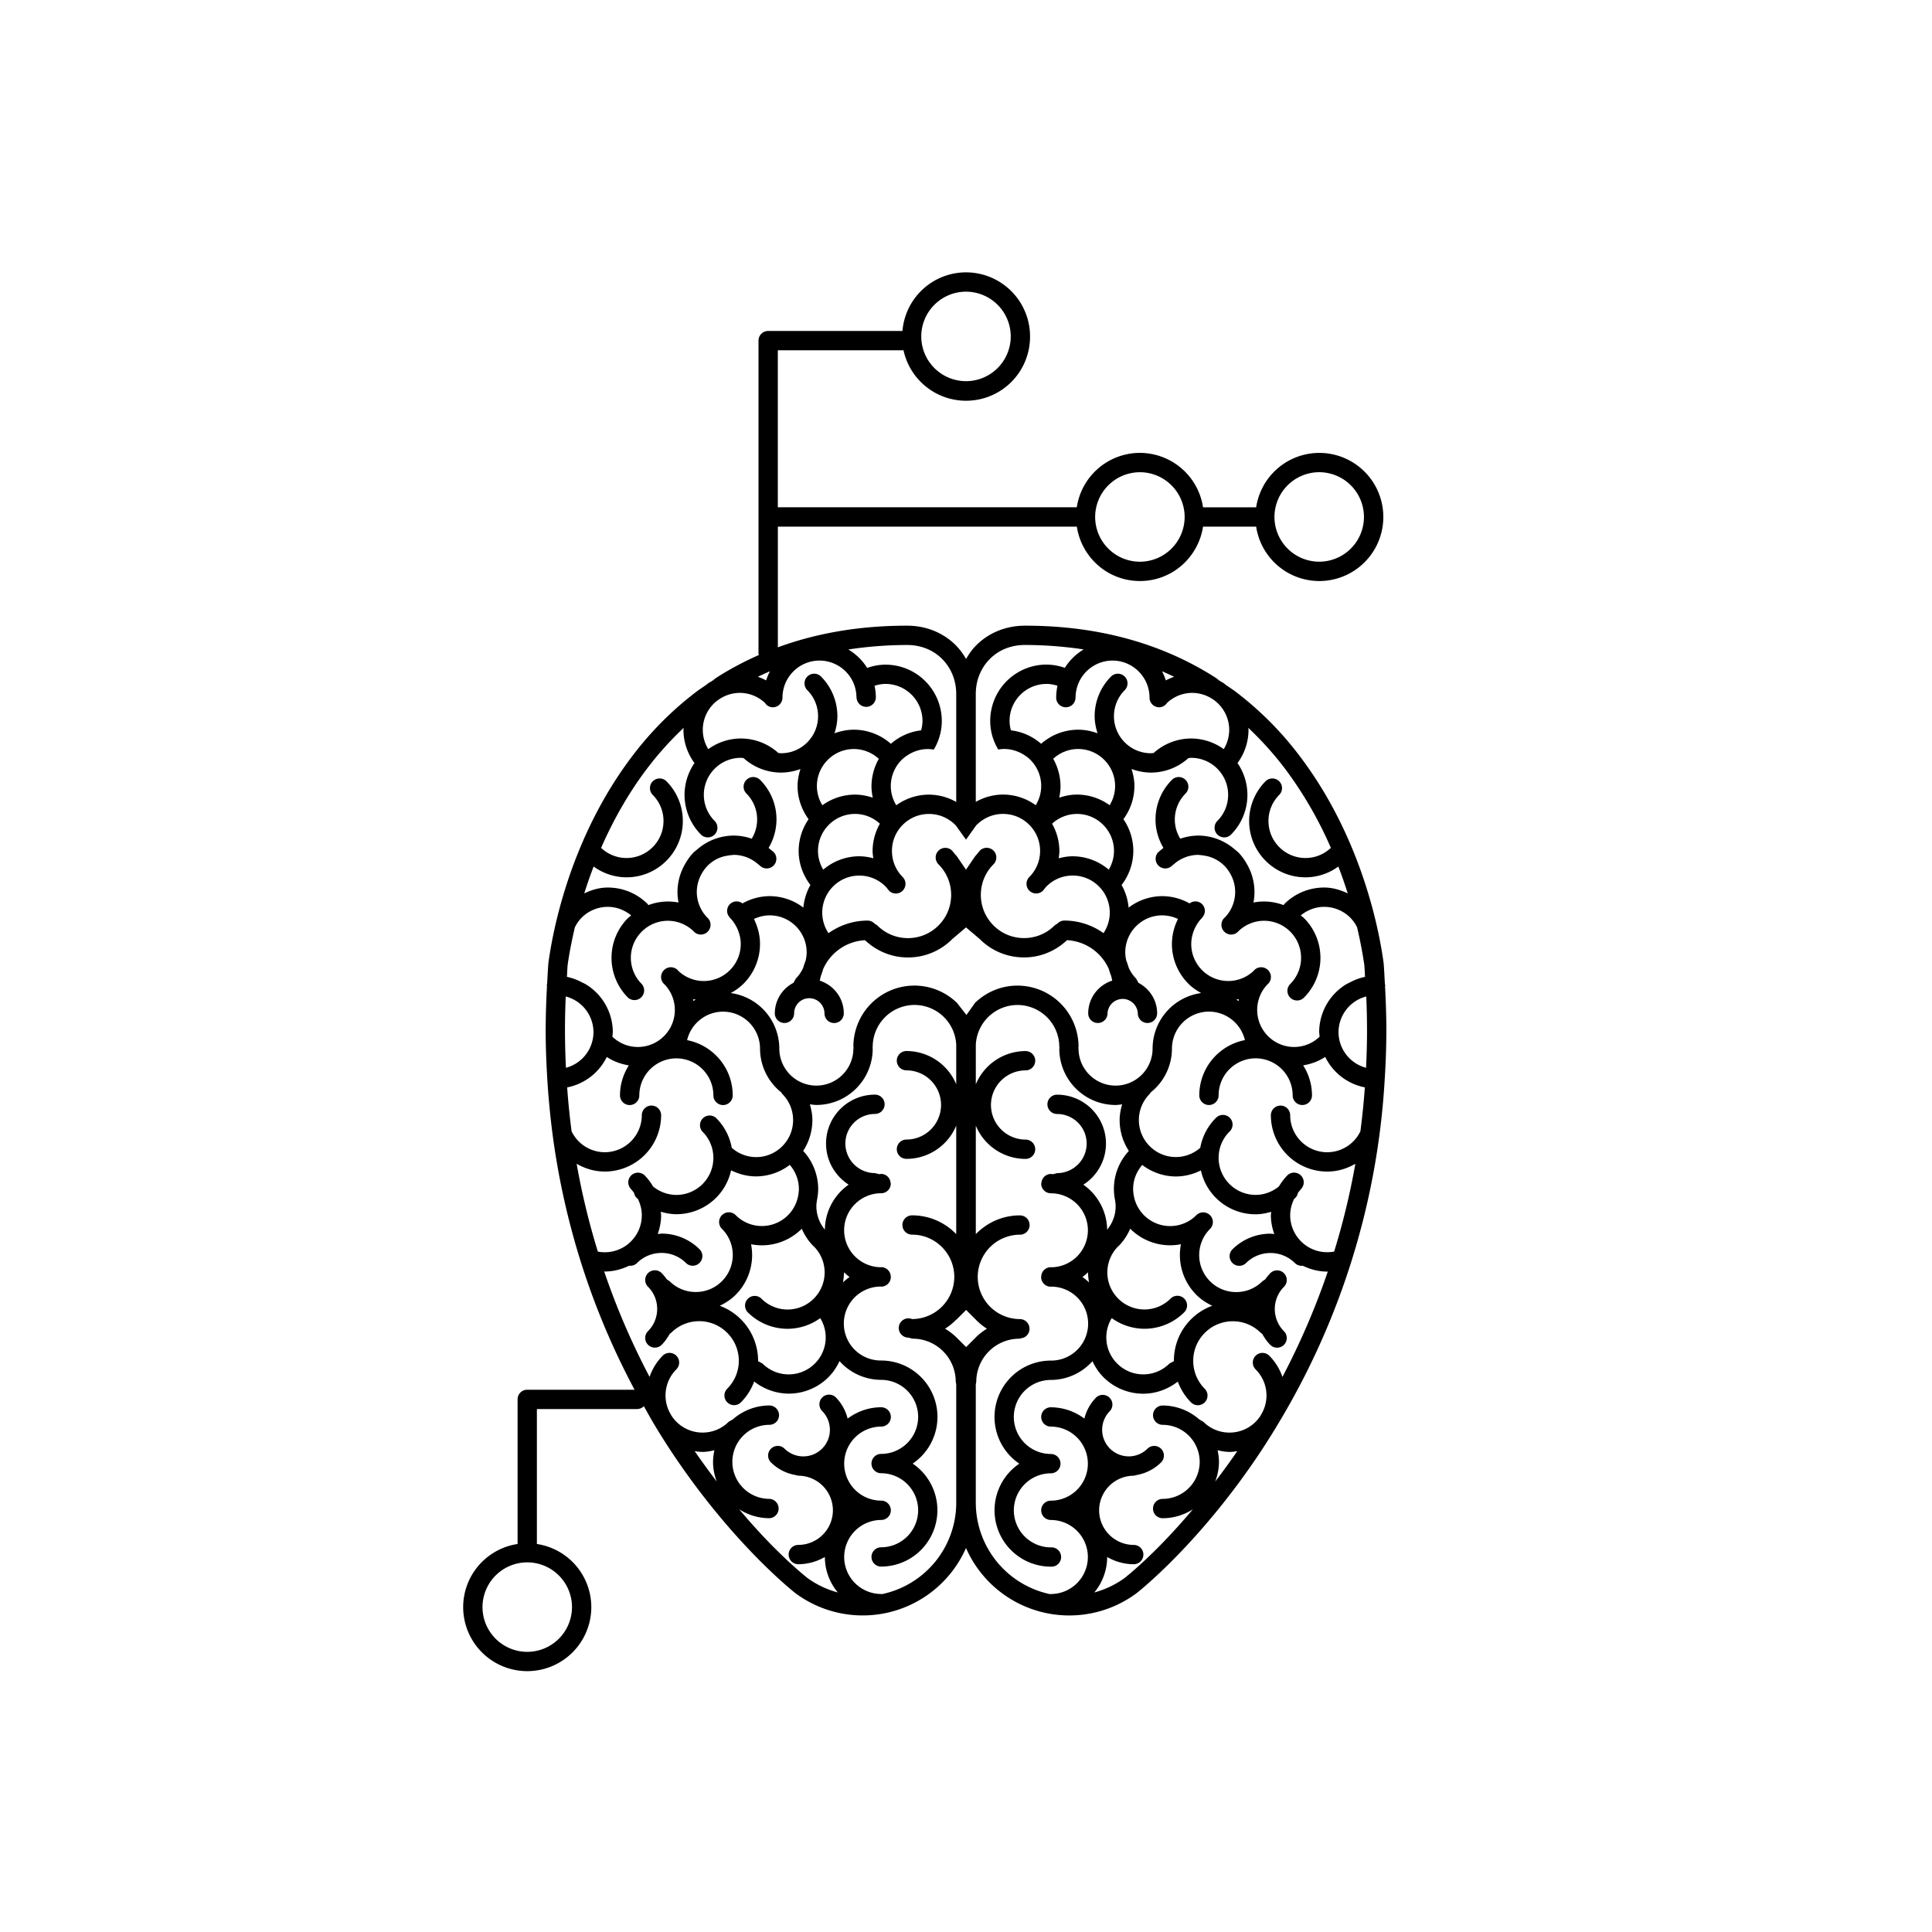 <svg xmlns="http://www.w3.org/2000/svg" viewBox="0 0 100 100" width="100" height="100"><path d="M59.001 23.441a3.308 3.308 0 0 0-3.266 2.816H40.26v-8.126h6.506a3.312 3.312 0 0 0 6.549-.718 3.316 3.316 0 0 0-3.316-3.316 3.305 3.305 0 0 0-3.288 3.034H39.76a.501.501 0 0 0-.5.5V33.82c0 .03.012.056.017.084-.766.338-1.485.721-2.153 1.146-.111.072-.213.152-.32.225l.135-.076.1-.039a3.035 3.035 0 0 0-.287.152l.053-.037-.059.033-.051.033-.012.006-.037.025-.09.074.041-.029a2.804 2.804 0 0 0-.041.03c-.176.123-.359.24-.529.369a17.22 17.22 0 0 0-3.336 3.367c-2.807 3.719-3.945 8.039-4.305 10.651l-.002.027c-.029.355-.045.703-.064 1.055l-.018.09.01.049a43.284 43.284 0 0 0-.068 2.283c0 .82.031 1.619.078 2.408.004.092.01.182.016.273a42.097 42.097 0 0 0 .283 2.847 39.14 39.14 0 0 0 1.522 6.7 38.766 38.766 0 0 0 2.702 6.366H27.29a.498.498 0 0 0-.5.5v7.485a3.307 3.307 0 0 0-2.816 3.265 3.315 3.315 0 1 0 6.632 0 3.307 3.307 0 0 0-2.817-3.265v-6.985h5.183a.5.5 0 0 0 .354-.147c.193.34.383.691.579 1.013l.033.057c.252.414.506.818.76 1.203 3.227 4.888 6.453 7.388 6.482 7.411l.01.008A5.84 5.84 0 0 0 50 80.124a5.838 5.838 0 0 0 8.81 2.353l.01-.008c.03-.023 3.255-2.523 6.483-7.411.254-.385.506-.789.759-1.203l.033-.057a38.814 38.814 0 0 0 5.568-17.778l.017-.273a41.19 41.19 0 0 0 .078-2.408c0-.746-.028-1.51-.068-2.283l.01-.049-.019-.09c-.02-.352-.035-.699-.063-1.055l-.003-.027c-.359-2.612-1.497-6.932-4.305-10.651a17.103 17.103 0 0 0-3.335-3.367c-.169-.129-.354-.246-.529-.369a2.973 2.973 0 0 1-.042-.03l.042.029-.091-.074-.037-.025-.01-.006-.053-.033-.057-.033.052.037c-.093-.059-.19-.105-.287-.152l.101.039.135.076c-.109-.072-.21-.152-.322-.225-2.544-1.617-5.775-2.67-9.83-2.666-1.015 0-1.912.395-2.542 1.041-.199.203-.36.436-.503.682a3.404 3.404 0 0 0-.503-.682c-.63-.646-1.526-1.041-2.542-1.041-2.545-.002-4.765.412-6.695 1.12v-6.247h15.475c.242 1.593 1.604 2.816 3.266 2.816s3.023-1.223 3.266-2.816h2.734l.015-.003a3.307 3.307 0 0 0 3.267 2.819 3.315 3.315 0 1 0 0-6.632 3.309 3.309 0 0 0-3.267 2.819l-.015-.003h-2.734a3.313 3.313 0 0 0-3.268-2.817zM50 15.097a2.32 2.32 0 0 1 2.316 2.316A2.318 2.318 0 0 1 50 19.729a2.319 2.319 0 0 1-2.316-2.316A2.32 2.32 0 0 1 50 15.097zM29.606 83.183a2.319 2.319 0 0 1-2.316 2.316 2.319 2.319 0 0 1-2.316-2.316 2.318 2.318 0 0 1 2.313-2.315l.003.001.003-.001a2.317 2.317 0 0 1 2.313 2.315zm10.248-48.439c-.08.15-.146.309-.199.473a3.005 3.005 0 0 0-.428-.188c.206-.097.415-.193.627-.285zM29.38 49.958c.043-.32.105-.678.178-1.051.057-.289.123-.592.197-.909.09-.178.201-.35.35-.498a1.91 1.91 0 0 1 1.355-.562c.433.002.856.154 1.21.444l-.163.133a2.914 2.914 0 0 0 0 4.124.502.502 0 0 0 .709-.708 1.91 1.91 0 0 1 0-2.709 1.912 1.912 0 0 1 1.354-.563c.482.002.957.182 1.33.542l.021.025a.5.5 0 0 0 .707 0l.002-.002.002-.002a.502.502 0 0 0 0-.708l-.025-.021a1.918 1.918 0 0 1-.541-1.33 1.93 1.93 0 0 1 .281-.988 1.834 1.834 0 0 1 1.16-.859l.246-.045.229-.023c.412.002.814.139 1.156.398l.199.164a.5.5 0 0 0 .707-.707l-.262-.215a2.883 2.883 0 0 0-.446-3.528.5.5 0 0 0-.707.707 1.905 1.905 0 0 1 .28 2.344 2.894 2.894 0 0 0-.928-.162 2.895 2.895 0 0 0-1.863.691l-.197.162c-.182.18-.322.383-.447.596a2.915 2.915 0 0 0-.408 1.465c0 .184.02.369.053.551a2.864 2.864 0 0 0-1.559.135l-.037-.056a2.91 2.91 0 0 0-2.062-.854c-.42-.002-.832.117-1.221.303.145-.455.305-.916.486-1.391a2.895 2.895 0 0 0 3.762-.295c.57-.568.855-1.316.855-2.062a2.91 2.91 0 0 0-.854-2.061.5.5 0 0 0-.707.707c.375.375.561.863.561 1.354 0 .492-.186.98-.562 1.355a1.901 1.901 0 0 1-1.354.561c-.477 0-.943-.176-1.314-.525.604-1.377 1.381-2.785 2.377-4.1a17.039 17.039 0 0 1 1.896-2.111l-.01.107c0 .604.197 1.205.57 1.715a2.92 2.92 0 0 0-.514 1.645c0 .744.287 1.494.855 2.062a.5.5 0 0 0 .707-.707 1.91 1.91 0 0 1 0-2.71 1.904 1.904 0 0 1 1.355-.561l.139.014a2.9 2.9 0 0 0 1.936.75 2.91 2.91 0 0 0 1.008-.186c-.092.287-.15.584-.15.883 0 .604.197 1.205.57 1.715a2.92 2.92 0 0 0-.514 1.645c0 .621.211 1.24.609 1.762a2.902 2.902 0 0 0-.365 1.17 2.888 2.888 0 0 0-1.742-.594 2.884 2.884 0 0 0-1.41.377.494.494 0 0 0-.65.037.498.498 0 0 0-.092.572l.092.135c.172.172.299.369.391.579.109.246.17.51.17.777 0 .492-.188.979-.562 1.355a1.91 1.91 0 0 1-2.681.024l-.021-.029a.5.5 0 0 0-.707 0l-.002.002-.004.004a.5.5 0 0 0 0 .707l.027.023a1.909 1.909 0 0 1-.023 2.682 1.903 1.903 0 0 1-2.671.03l.023-.232a2.912 2.912 0 0 0-1.43-2.499l-.209-.102a2.795 2.795 0 0 0-.736-.264c.011-.202.017-.401.035-.604zm15.821-5.534a2.881 2.881 0 0 0-.727-.104 2.894 2.894 0 0 0-1.864.693 1.918 1.918 0 0 1-.271-.969 1.919 1.919 0 0 1 1.917-1.916c.464 0 .921.172 1.286.506a2.911 2.911 0 0 0-.377 1.41c.001.128.021.253.036.38zm-.025-3.135c-.299-.1-.609-.16-.919-.16a2.891 2.891 0 0 0-1.691.551 1.903 1.903 0 0 1 .279-2.349 1.906 1.906 0 0 1 1.354-.562c.466.002.923.174 1.288.508a2.913 2.913 0 0 0-.379 1.41c-.001.202.025.403.068.602zm-2.501 11.163a.499.499 0 1 0 1 0c0-.795-.523-1.461-1.242-1.692.016-.096.039-.188.066-.279.045-.105.076-.217.109-.326a2.512 2.512 0 0 1 2.165-1.49c.623.59 1.422.895 2.222.893a3.22 3.22 0 0 0 2.289-.947l.716-.609.716.607a3.22 3.22 0 0 0 2.289.947c.8.002 1.6-.303 2.222-.893a2.513 2.513 0 0 1 2.165 1.49c.033.109.063.221.11.326.026.092.05.184.066.279a1.78 1.78 0 0 0-1.243 1.692.5.5 0 1 0 1 0 .785.785 0 0 1 1.568 0 .5.5 0 1 0 1 0c0-.689-.396-1.279-.968-1.579l-.12-.221a1.868 1.868 0 0 1-.38-.555c-.038-.119-.072-.24-.123-.354a1.986 1.986 0 0 1-.059-.447c.001-.49.187-.979.562-1.354a1.894 1.894 0 0 1 2.167-.373 2.914 2.914 0 0 0-.314 1.29c0 .744.286 1.494.855 2.062.198.2.425.35.66.481a2.907 2.907 0 0 0-2.515 2.875 1.918 1.918 0 0 1-1.916 1.916 1.918 1.918 0 0 1-1.917-1.916l-.009-.047.009-.047a3.165 3.165 0 0 0-3.165-3.166c-.836 0-1.59.33-2.156.857h-.011l-.47.662-.519-.662h-.011a3.158 3.158 0 0 0-5.322 2.309l.01.047-.01.047a1.919 1.919 0 0 1-1.916 1.916 1.92 1.92 0 0 1-1.918-1.916 2.907 2.907 0 0 0-2.514-2.875 2.88 2.88 0 0 0 .66-.481 2.915 2.915 0 0 0 .855-2.062c0-.443-.113-.883-.314-1.29.258-.121.533-.188.814-.188.492 0 .979.186 1.354.561.375.375.561.864.561 1.354 0 .15-.023.301-.059.447-.051.113-.084.234-.123.354a1.877 1.877 0 0 1-.379.555l-.121.221a1.78 1.78 0 0 0-.967 1.579.499.499 0 1 0 1 0c0-.432.352-.783.783-.783a.79.79 0 0 1 .788.785zm11.781-9.817a1.904 1.904 0 0 1 2.642.055c.375.375.562.863.562 1.355 0 .338-.095.67-.271.969a2.893 2.893 0 0 0-1.865-.693c-.244 0-.487.041-.726.104.016-.127.036-.252.036-.379a2.902 2.902 0 0 0-.378-1.411zm.058-3.36a1.911 1.911 0 0 1 1.287-.508 1.92 1.92 0 0 1 1.917 1.917 1.922 1.922 0 0 1-.283.994 2.9 2.9 0 0 0-1.69-.551c-.312 0-.62.061-.92.16.043-.199.067-.4.067-.604a2.913 2.913 0 0 0-.378-1.408zm7.411 27.747c.244.243.525.424.821.564a3.018 3.018 0 0 0-1.985 2.85l.001.016-.23.123c-.376.376-.863.562-1.355.562s-.979-.186-1.354-.562a1.909 1.909 0 0 1-.279-2.349 2.912 2.912 0 0 0 1.69.551 2.91 2.91 0 0 0 2.062-.854.5.5 0 0 0-.707-.708 1.912 1.912 0 0 1-2.71 0 1.908 1.908 0 0 1-.011-2.696l.021-.014c.269-.268.469-.579.611-.909l.005.006a2.91 2.91 0 0 0 2.62.799 2.915 2.915 0 0 0 .8 2.621zm-23.221.902a2.91 2.91 0 0 0 2.062.854 2.9 2.9 0 0 0 1.689-.551 1.902 1.902 0 0 1-.278 2.349c-.377.376-.863.562-1.355.562s-.98-.186-1.355-.562l-.23-.123.002-.016a3.039 3.039 0 0 0-1.985-2.85c.295-.141.576-.321.82-.564a2.907 2.907 0 0 0 .801-2.62 2.91 2.91 0 0 0 2.619-.799l.006-.006c.141.33.342.642.611.909l.02.014a1.908 1.908 0 0 1-.011 2.696 1.91 1.91 0 0 1-2.709 0 .5.5 0 0 0-.707.707zm-2.685-16.187l-.135.072-.008-.086.143.014zm-6.776 1.602c0-.578.014-1.168.039-1.762a1.916 1.916 0 0 1 1.436 1.848 1.915 1.915 0 0 1-1.426 1.844 42.086 42.086 0 0 1-.049-1.93zm.604 6.897c.43.25.922.403 1.455.403a2.918 2.918 0 0 0 2.918-2.915.5.5 0 1 0-1 0 1.92 1.92 0 0 1-1.918 1.915 1.913 1.913 0 0 1-1.717-1.083 39.237 39.237 0 0 1-.229-2.272 2.904 2.904 0 0 0 2.051-1.576c.35.23.74.371 1.141.436-.285.451-.457.98-.457 1.553a.5.5 0 0 0 1 0 1.92 1.92 0 0 1 1.918-1.916 1.919 1.919 0 0 1 1.916 1.916.499.499 0 1 0 1 0c0-1.42-1.018-2.6-2.361-2.859a1.917 1.917 0 0 1 1.859-1.475 1.918 1.918 0 0 1 1.916 1.916 2.902 2.902 0 0 0 1.096 2.26l.055.082c.375.375.561.863.561 1.355 0 .491-.186.979-.562 1.354a1.901 1.901 0 0 1-2.614.079 2.896 2.896 0 0 0-.805-1.538.5.5 0 0 0-.707.706c.375.375.561.861.561 1.354s-.186.98-.561 1.356a1.914 1.914 0 0 1-1.355.562 1.912 1.912 0 0 1-1.209-.441 2.818 2.818 0 0 0-.432-.57.5.5 0 0 0-.707.707l.158.193a.482.482 0 0 0 .127.257l.068.056c.133.268.207.556.207.85 0 .492-.188.979-.562 1.355a1.91 1.91 0 0 1-1.714.526 37.517 37.517 0 0 1-1.097-4.546zm6.109 14.876c.137.02.271.039.408.039.207 0 .412-.04.615-.086a2.761 2.761 0 0 0-.072.601c0 .358.072.697.191 1.016a43.455 43.455 0 0 1-1.142-1.57zm13.539 2.664a4.836 4.836 0 0 1-3.852 4.737l-.033-.008a1.918 1.918 0 0 1-1.915-1.916 1.92 1.92 0 0 1 1.915-1.916.499.499 0 1 0 0-1 1.918 1.918 0 0 1-1.915-1.917 1.92 1.92 0 0 1 1.915-1.916.499.499 0 1 0 0-1c-.654 0-1.251.224-1.737.586a2.383 2.383 0 0 0-.613-1.1.5.5 0 0 0-.707.707c.268.27.402.619.402.974s-.133.702-.402.972-.619.402-.975.403a1.377 1.377 0 0 1-.973-.402.5.5 0 0 0-.707.707c.346.345.771.561 1.217.648l.205.047a1.795 1.795 0 0 1 1.791 1.791 1.794 1.794 0 0 1-1.791 1.791.5.5 0 0 0 0 1 2.77 2.77 0 0 0 1.375-.375c0 .699.256 1.334.668 1.836a4.79 4.79 0 0 1-1.576-.752l-.023-.02-.102-.082a18.955 18.955 0 0 1-.391-.334c-.34-.299-.83-.75-1.418-1.35a33.534 33.534 0 0 1-1.594-1.768 2.89 2.89 0 0 0 1.564.463.501.501 0 0 0 0-1.001 1.918 1.918 0 0 1-1.916-1.917 1.918 1.918 0 0 1 1.916-1.916.5.5 0 0 0 0-1c-.73 0-1.389.279-1.9.724l-.205.117c-.375.375-.861.561-1.354.561a1.911 1.911 0 0 1-1.586-.842l-.047-.079a1.907 1.907 0 0 1 .276-2.35.5.5 0 0 0-.707-.708 2.89 2.89 0 0 0-.678 1.097 37.8 37.8 0 0 1-2.35-5.458l.029.004c.436 0 .867-.109 1.268-.303a.484.484 0 0 0 .404-.137c.352-.35.807-.523 1.268-.523.459 0 .916.174 1.266.523a.5.5 0 0 0 .707-.707 2.782 2.782 0 0 0-1.973-.816l-.197.019c.111-.315.176-.644.176-.972l-.018-.178c.264.076.533.127.805.127.744 0 1.494-.286 2.062-.854.402-.403.656-.898.773-1.417.408.201.848.315 1.291.314a2.9 2.9 0 0 0 1.746-.596c.309.359.469.797.471 1.244 0 .108-.014.215-.031.322l-.014.072a1.91 1.91 0 0 1-3.227.962.5.5 0 0 0-.707 0l-.002.002-.002.001a.5.5 0 0 0 0 .707c.375.375.561.862.561 1.354s-.186.98-.561 1.356c-.375.375-.863.56-1.355.56s-.979-.185-1.355-.56l-.148-.1a2.447 2.447 0 0 0-.266-.324.5.5 0 0 0-.707.707c.32.318.479.733.479 1.153s-.158.835-.479 1.155a.5.5 0 0 0 .707.707c.176-.175.309-.373.426-.578l.072-.049c.4-.401.922-.6 1.449-.601a2.03 2.03 0 0 1 1.447.601 2.04 2.04 0 0 1 0 2.898.5.5 0 0 0 .707.707c.318-.317.545-.688.693-1.084a2.91 2.91 0 0 0 1.785.628 2.91 2.91 0 0 0 2.062-.854 2.88 2.88 0 0 0 .568-.83 2.896 2.896 0 0 0 2.153.971h.002a1.918 1.918 0 0 1 1.916 1.917 1.918 1.918 0 0 1-1.916 1.916.5.5 0 1 0 0 1 1.92 1.92 0 0 1 1.916 1.918 1.92 1.92 0 0 1-1.916 1.916.499.499 0 1 0 0 .998 2.917 2.917 0 0 0 1.633-5.331 2.918 2.918 0 0 0-1.629-5.335h-.002a1.914 1.914 0 1 1-.037-3.828l.037.004c.275 0 .5-.225.5-.5l-.002-.006v-.002a.5.5 0 0 0-.5-.5l-.035.004a1.917 1.917 0 0 1-1.88-1.913c0-1.058.858-1.916 1.917-1.917a.5.5 0 0 0 .498-.5l-.016-.082a.494.494 0 0 0-.484-.418l-.104.012-.215-.055a1.534 1.534 0 0 1-1.532-1.531 1.533 1.533 0 0 1 1.532-1.53.5.5 0 0 0 0-1 2.53 2.53 0 0 0-2.532 2.53c0 .896.469 1.68 1.172 2.129a2.883 2.883 0 0 0-1.232 2.33 1.903 1.903 0 0 1-.441-1.205c0-.107.014-.215.031-.322l.014-.072c.029-.17.049-.34.049-.512 0-.393-.084-.783-.244-1.151a2.873 2.873 0 0 0-.533-.815 2.929 2.929 0 0 0 .477-1.597c0-.275-.053-.548-.131-.814.113.013.223.033.338.033a2.916 2.916 0 0 0 2.915-2.916l-.008-.047.008-.047a2.169 2.169 0 0 1 2.166-2.166 2.165 2.165 0 0 1 2.157 2.055v2.049a2.796 2.796 0 0 0-2.576-1.719.5.5 0 0 0 0 1 1.795 1.795 0 0 1 1.791 1.791 1.795 1.795 0 0 1-1.791 1.791.5.5 0 0 0 0 1 2.793 2.793 0 0 0 2.576-1.719v5.614a3.165 3.165 0 0 0-2.278-.972v-.001h-.004v.002a.499.499 0 0 0-.008.998h.008c1.203.002 2.18.98 2.182 2.184a2.188 2.188 0 0 1-2.184 2.185v.001a.499.499 0 1 0-.189.96l.207.054h.014a2.23 2.23 0 0 1 2.227 2.228v.001l.025.126v6.132zm-5.861-11.399c.029-.171.049-.343.049-.516v-.007c.094.084.186.169.291.241a2.858 2.858 0 0 0-.34.282zm5.859 2.834a3.242 3.242 0 0 0-.576-.438c.21-.134.405-.29.578-.469v.01l.511-.512.508.509c.171.176.362.33.569.462-.19.116-.366.251-.528.402l-.549.55-.513-.514zm13.408 7.471c.118-.318.192-.657.192-1.016 0-.208-.029-.406-.073-.601.203.046.408.086.616.086.136 0 .271-.02.406-.039a39.09 39.09 0 0 1-1.141 1.57zm3.478-5.413a2.898 2.898 0 0 0-.68-1.097.5.5 0 0 0-.707.708c.375.376.561.863.562 1.355a1.929 1.929 0 0 1-.284.995l-.047.079a1.905 1.905 0 0 1-1.585.842c-.492 0-.979-.186-1.354-.561l-.205-.117a2.889 2.889 0 0 0-1.899-.724.5.5 0 0 0 0 1 1.919 1.919 0 0 1 1.916 1.916 1.919 1.919 0 0 1-1.916 1.917.5.5 0 0 0 0 1.001c.577 0 1.111-.174 1.564-.463a33.896 33.896 0 0 1-1.596 1.768c-.588.6-1.076 1.051-1.416 1.35-.17.148-.303.262-.393.334l-.101.082-.023.02a4.805 4.805 0 0 1-1.575.752 2.89 2.89 0 0 0 .668-1.836 2.76 2.76 0 0 0 1.374.375.5.5 0 1 0 0-1 1.794 1.794 0 0 1-1.791-1.791 1.795 1.795 0 0 1 1.791-1.791l.205-.047a2.365 2.365 0 0 0 1.216-.648.5.5 0 0 0-.707-.707 1.378 1.378 0 0 1-2.349-.973c.001-.354.134-.704.403-.974a.501.501 0 0 0-.708-.707 2.357 2.357 0 0 0-.614 1.1 2.897 2.897 0 0 0-1.736-.586.5.5 0 0 0 0 1 1.92 1.92 0 0 1 1.916 1.916 1.918 1.918 0 0 1-1.916 1.917.5.5 0 0 0 0 1 1.92 1.92 0 0 1 1.916 1.916 1.918 1.918 0 0 1-1.916 1.916l-.032.008a4.843 4.843 0 0 1-3.853-4.737v-6.131l.025-.126v-.001a2.232 2.232 0 0 1 2.227-2.228h.014l.207-.054a.499.499 0 0 0-.189-.96v-.001a2.188 2.188 0 0 1-2.184-2.185 2.189 2.189 0 0 1 2.182-2.184h.009a.499.499 0 0 0-.009-.998v-.002h-.004v.001c-.895.001-1.7.375-2.277.972v-5.614a2.793 2.793 0 0 0 2.575 1.719.5.5 0 0 0 0-1 1.795 1.795 0 0 1-1.791-1.791 1.795 1.795 0 0 1 1.791-1.791.5.5 0 1 0 0-1 2.796 2.796 0 0 0-2.575 1.719V54.073a2.164 2.164 0 0 1 2.156-2.055 2.168 2.168 0 0 1 2.165 2.166l.01.047-.01.047a2.917 2.917 0 0 0 2.917 2.916c.115 0 .225-.021.336-.033-.077.267-.13.539-.13.814 0 .554.16 1.112.478 1.597a2.88 2.88 0 0 0-.728 2.478l.013.072c.018.107.03.215.03.322 0 .432-.151.854-.439 1.205a2.888 2.888 0 0 0-1.233-2.33 2.522 2.522 0 0 0 1.172-2.129 2.531 2.531 0 0 0-2.531-2.53.5.5 0 1 0 0 1c.845.001 1.53.685 1.531 1.53a1.533 1.533 0 0 1-1.531 1.531l-.216.055-.104-.012a.495.495 0 0 0-.484.418l-.017.082a.5.5 0 0 0 .5.5 1.917 1.917 0 0 1 1.916 1.917 1.917 1.917 0 0 1-1.88 1.913l-.036-.004a.5.5 0 0 0-.5.5l.001.002-.005.008a.5.5 0 0 0 .5.5l.037-.004a1.914 1.914 0 0 1-.037 3.828h-.001a2.918 2.918 0 0 0-1.629 5.335 2.916 2.916 0 0 0 1.633 5.331.5.5 0 1 0 0-.998 1.92 1.92 0 0 1-1.916-1.916 1.92 1.92 0 0 1 1.916-1.918.5.5 0 0 0 0-1h-.001a1.919 1.919 0 0 1-1.916-1.916 1.919 1.919 0 0 1 1.916-1.917h.001a2.897 2.897 0 0 0 2.154-.971c.141.3.323.584.569.83a2.91 2.91 0 0 0 2.062.854c.632 0 1.261-.219 1.786-.628.147.396.374.767.691 1.084a.5.5 0 0 0 .707-.707c-.4-.401-.6-.923-.6-1.449 0-.527.199-1.049.6-1.449.401-.402.923-.6 1.448-.601a2.039 2.039 0 0 1 1.449.601l.073.049c.115.205.25.403.424.578a.5.5 0 0 0 .707-.707 1.63 1.63 0 0 1 0-2.308.5.5 0 0 0-.707-.707 2.79 2.79 0 0 0-.266.324l-.148.1c-.375.375-.862.56-1.354.56s-.979-.185-1.355-.56a1.914 1.914 0 0 1 0-2.71.5.5 0 0 0 0-.707l-.002-.001-.001-.002a.5.5 0 0 0-.707 0 1.912 1.912 0 0 1-3.228-.962l-.013-.072a1.938 1.938 0 0 1-.03-.322c0-.447.161-.885.471-1.244.517.39 1.13.597 1.746.596a2.91 2.91 0 0 0 1.29-.314 2.891 2.891 0 0 0 2.836 2.271c.271 0 .539-.051.803-.127l-.017.178c0 .328.065.656.177.972l-.197-.019a2.789 2.789 0 0 0-1.975.816.5.5 0 0 0 .707.707c.352-.35.807-.523 1.268-.523.459 0 .915.174 1.266.523a.494.494 0 0 0 .406.137c.4.193.831.303 1.266.303l.029-.004a38.176 38.176 0 0 1-2.348 5.455zm-10.012-4.892a2.766 2.766 0 0 0-.341-.281c.104-.072.197-.157.292-.241l-.001.007c0 .172.02.344.05.515zm14.047-7.82a1.912 1.912 0 0 1-1.717 1.083 1.919 1.919 0 0 1-1.917-1.915.5.5 0 0 0-1 0 2.918 2.918 0 0 0 2.917 2.915c.533 0 1.026-.153 1.456-.403a37.563 37.563 0 0 1-1.097 4.543 1.912 1.912 0 0 1-1.714-.526 1.912 1.912 0 0 1-.562-1.355c.001-.294.075-.582.208-.85l.067-.056a.498.498 0 0 0 .128-.257l.158-.193a.5.5 0 0 0-.707-.707 2.943 2.943 0 0 0-.434.57c-.352.289-.775.44-1.207.441a1.91 1.91 0 0 1-1.355-.562c-.376-.376-.562-.864-.562-1.356s.186-.979.561-1.354a.5.5 0 1 0-.707-.706 2.895 2.895 0 0 0-.804 1.538 1.905 1.905 0 0 1-2.615-.079 1.91 1.91 0 0 1 0-2.709l.055-.082a2.894 2.894 0 0 0 1.094-2.26 1.918 1.918 0 0 1 1.917-1.916 1.917 1.917 0 0 1 1.859 1.475 2.915 2.915 0 0 0-2.361 2.859.5.5 0 1 0 1 0 1.918 1.918 0 0 1 1.917-1.916 1.918 1.918 0 0 1 1.916 1.916.5.5 0 0 0 1 0c0-.572-.171-1.102-.456-1.553.399-.064.79-.205 1.141-.436a2.902 2.902 0 0 0 2.051 1.576 39.157 39.157 0 0 1-.23 2.275zm-6.433-6.82l.143-.014-.008.086-.135-.072zm6.776 1.602c0 .654-.02 1.297-.05 1.93a1.914 1.914 0 0 1-1.425-1.844 1.913 1.913 0 0 1 1.436-1.848c.025.594.039 1.184.039 1.762zm-6.191-12.198a2.908 2.908 0 0 0-.513-1.645 2.91 2.91 0 0 0 .57-1.715l-.011-.107a17.137 17.137 0 0 1 1.898 2.111 20.29 20.29 0 0 1 2.375 4.1c-.37.35-.838.525-1.313.525-.492 0-.979-.186-1.354-.561s-.562-.863-.562-1.355c0-.49.186-.979.561-1.354a.5.5 0 0 0-.707-.707 2.91 2.91 0 0 0-.854 2.061 2.907 2.907 0 0 0 .854 2.062 2.907 2.907 0 0 0 2.062.854 2.88 2.88 0 0 0 1.7-.559c.183.475.343.936.486 1.391-.389-.186-.8-.305-1.22-.303a2.9 2.9 0 0 0-2.062.854l-.036.056a2.92 2.92 0 0 0-1.012-.188c-.184 0-.367.018-.549.053.035-.182.053-.367.053-.551a2.895 2.895 0 0 0-.408-1.465 2.831 2.831 0 0 0-.445-.596l-.199-.162a2.887 2.887 0 0 0-1.863-.691 2.93 2.93 0 0 0-.927.162 1.91 1.91 0 0 1-.282-.99c.001-.49.187-.979.562-1.354a.5.5 0 0 0-.707-.707 2.91 2.91 0 0 0-.854 2.061c0 .508.144 1.014.409 1.467l-.262.215a.5.5 0 0 0 .707.707l.199-.164a1.92 1.92 0 0 1 1.155-.398l.23.023.246.045a1.9 1.9 0 0 1 .879.494c.112.111.201.236.279.365a1.897 1.897 0 0 1-.258 2.318l-.026.021a.502.502 0 0 0 0 .708l.003.002.002.002a.5.5 0 0 0 .707 0l.021-.025a1.91 1.91 0 0 1 1.328-.542 1.917 1.917 0 0 1 1.355 3.272.5.5 0 1 0 .707.708 2.913 2.913 0 0 0 0-4.124l-.163-.133c.353-.29.777-.442 1.211-.444.492.002.979.188 1.354.562a1.9 1.9 0 0 1 .351.498 22.735 22.735 0 0 1 .375 1.96c.017.203.023.402.036.604a2.773 2.773 0 0 0-.736.264l-.208.102a2.907 2.907 0 0 0-1.43 2.499l.023.232a1.903 1.903 0 0 1-2.671-.03 1.914 1.914 0 0 1-.024-2.682l.028-.023a.5.5 0 0 0 0-.707l-.004-.004-.001-.002a.5.5 0 0 0-.707 0l-.023.029a1.911 1.911 0 0 1-2.68-.024 1.906 1.906 0 0 1-.562-1.355c.001-.268.061-.531.17-.777.093-.209.22-.407.392-.579l.09-.135a.496.496 0 0 0-.09-.572.493.493 0 0 0-.65-.037 2.89 2.89 0 0 0-1.41-.377 2.89 2.89 0 0 0-1.744.594 2.885 2.885 0 0 0-.364-1.17 2.909 2.909 0 0 0 .608-1.762 2.908 2.908 0 0 0-.513-1.645 2.91 2.91 0 0 0 .57-1.715c0-.299-.059-.596-.15-.883.325.119.666.186 1.007.186a2.904 2.904 0 0 0 1.937-.75l.14-.014c.492 0 .979.186 1.354.561s.562.863.562 1.355-.187.98-.562 1.355a.5.5 0 0 0 .707.707 2.909 2.909 0 0 0 .853-2.062zm-3.794-6.112a2.991 2.991 0 0 0-.428.188 2.938 2.938 0 0 0-.199-.473c.214.092.422.188.627.285zm-3.19-.838a1.92 1.92 0 0 1 1.917 1.918.5.5 0 0 0 .5.5c.174 0 .32-.096.409-.23.368-.34.83-.514 1.299-.516a1.93 1.93 0 0 1 1.013.295l.067.043a1.91 1.91 0 0 1 .837 1.58 1.922 1.922 0 0 1-.283.994 2.9 2.9 0 0 0-1.69-.551 2.903 2.903 0 0 0-1.937.75l-.14.014c-.492 0-.979-.186-1.354-.561a1.902 1.902 0 0 1-.562-1.355c.001-.492.187-.979.562-1.354a.5.5 0 0 0-.707-.707 2.907 2.907 0 0 0-.854 2.061c0 .299.059.596.15.883a2.933 2.933 0 0 0-1.007-.186 2.9 2.9 0 0 0-1.912.73 2.89 2.89 0 0 0-1.565-.697 1.915 1.915 0 0 1-.07-.486c0-.492.186-.98.561-1.355a1.907 1.907 0 0 1 1.355-.561c.191 0 .381.037.564.094a2.941 2.941 0 0 0-.067.615.5.5 0 0 0 1 0l.005-.051a1.916 1.916 0 0 1 1.909-1.867zm-7.076 5.215v-3.483c0-.713.267-1.344.712-1.799.447-.455 1.069-.738 1.827-.74 1.081.002 2.091.086 3.045.23-.396.238-.73.562-.975.953a2.937 2.937 0 0 0-.946-.168 2.913 2.913 0 0 0-2.864 3.455c.062.33.188.646.364.941a1.97 1.97 0 0 1 .307-.029c.342.002.68.098.981.277.132.08.259.17.373.285a1.902 1.902 0 0 1 .279 2.349 2.898 2.898 0 0 0-1.69-.551 2.893 2.893 0 0 0-1.412.379v-2.099zM50 43.459l.539-.754.023-.016c.376-.375.863-.561 1.355-.561s.979.186 1.355.561a1.91 1.91 0 0 1 0 2.71.5.5 0 0 0 .707.707l.18-.221.009-.006c.376-.375.863-.561 1.355-.561s.979.186 1.355.561a1.91 1.91 0 0 1 .239 2.42 3.482 3.482 0 0 0-2.024-.651.495.495 0 0 0-.356.152l-.15.1c-.438.438-1.008.655-1.582.655s-1.144-.217-1.582-.655a2.229 2.229 0 0 1-.655-1.582c0-.574.218-1.145.655-1.582a.501.501 0 0 0 .001-.707.502.502 0 0 0-.708 0l-.21.258h-.011l-.495.727-.495-.725h-.011l-.21-.258a.502.502 0 0 0-.708 0 .501.501 0 0 0 .001.707c.438.438.655 1.008.655 1.582 0 .574-.217 1.145-.655 1.582-.438.438-1.008.655-1.582.655s-1.144-.217-1.583-.655l-.148-.1a.496.496 0 0 0-.357-.152c-.755 0-1.45.244-2.024.651a1.914 1.914 0 0 1 .239-2.42 1.905 1.905 0 0 1 1.354-.561c.492 0 .98.186 1.355.561l.01.006.18.221a.5.5 0 0 0 .707-.707c-.375-.375-.561-.863-.561-1.355s.186-.98.561-1.355c.376-.375.863-.561 1.355-.561s.979.186 1.355.561l.023.016.539.752zm-3.045-10.074c.758.002 1.381.285 1.827.74.445.455.712 1.086.712 1.799v5.585a2.894 2.894 0 0 0-1.413-.379 2.886 2.886 0 0 0-1.69.551 1.923 1.923 0 0 1-.284-.994c.002-.492.188-.98.562-1.355.114-.115.242-.205.373-.285.303-.18.64-.275.982-.277.103 0 .205.014.307.029a2.85 2.85 0 0 0 .416-1.48c0-.746-.286-1.494-.854-2.062s-1.317-.855-2.062-.854c-.32 0-.641.062-.947.168a2.92 2.92 0 0 0-.974-.953 20.165 20.165 0 0 1 3.045-.233zm-6.454 2.724a1.92 1.92 0 0 1 1.916-1.918 1.923 1.923 0 0 1 1.598.861c.191.289.305.635.314 1.006l.006.051a.5.5 0 0 0 .999 0c0-.213-.025-.418-.068-.615.186-.057.373-.094.566-.094.492 0 .979.186 1.354.561.375.375.561.863.562 1.355 0 .164-.029.326-.07.486a2.89 2.89 0 0 0-1.566.697 2.898 2.898 0 0 0-1.913-.73c-.34 0-.68.066-1.006.186.092-.287.15-.584.15-.883 0-.744-.285-1.494-.854-2.061a.5.5 0 0 0-.707.707c.375.375.561.861.561 1.354s-.188.98-.562 1.355-.861.561-1.355.561l-.139-.014a2.9 2.9 0 0 0-1.936-.75 2.891 2.891 0 0 0-1.691.551 1.903 1.903 0 0 1 .552-2.574l.068-.043a1.927 1.927 0 0 1 1.012-.295c.471.002.932.176 1.299.516.09.135.236.23.41.23a.5.5 0 0 0 .5-.5zm18.5-7.035a2.319 2.319 0 0 1-2.316-2.316 2.32 2.32 0 0 1 2.316-2.316 2.32 2.32 0 0 1 2.316 2.316 2.32 2.32 0 0 1-2.316 2.316zm9.281-4.633a2.32 2.32 0 0 1 2.316 2.316 2.318 2.318 0 0 1-2.316 2.316 2.319 2.319 0 0 1-2.316-2.316 2.32 2.32 0 0 1 2.316-2.316z"/></svg>